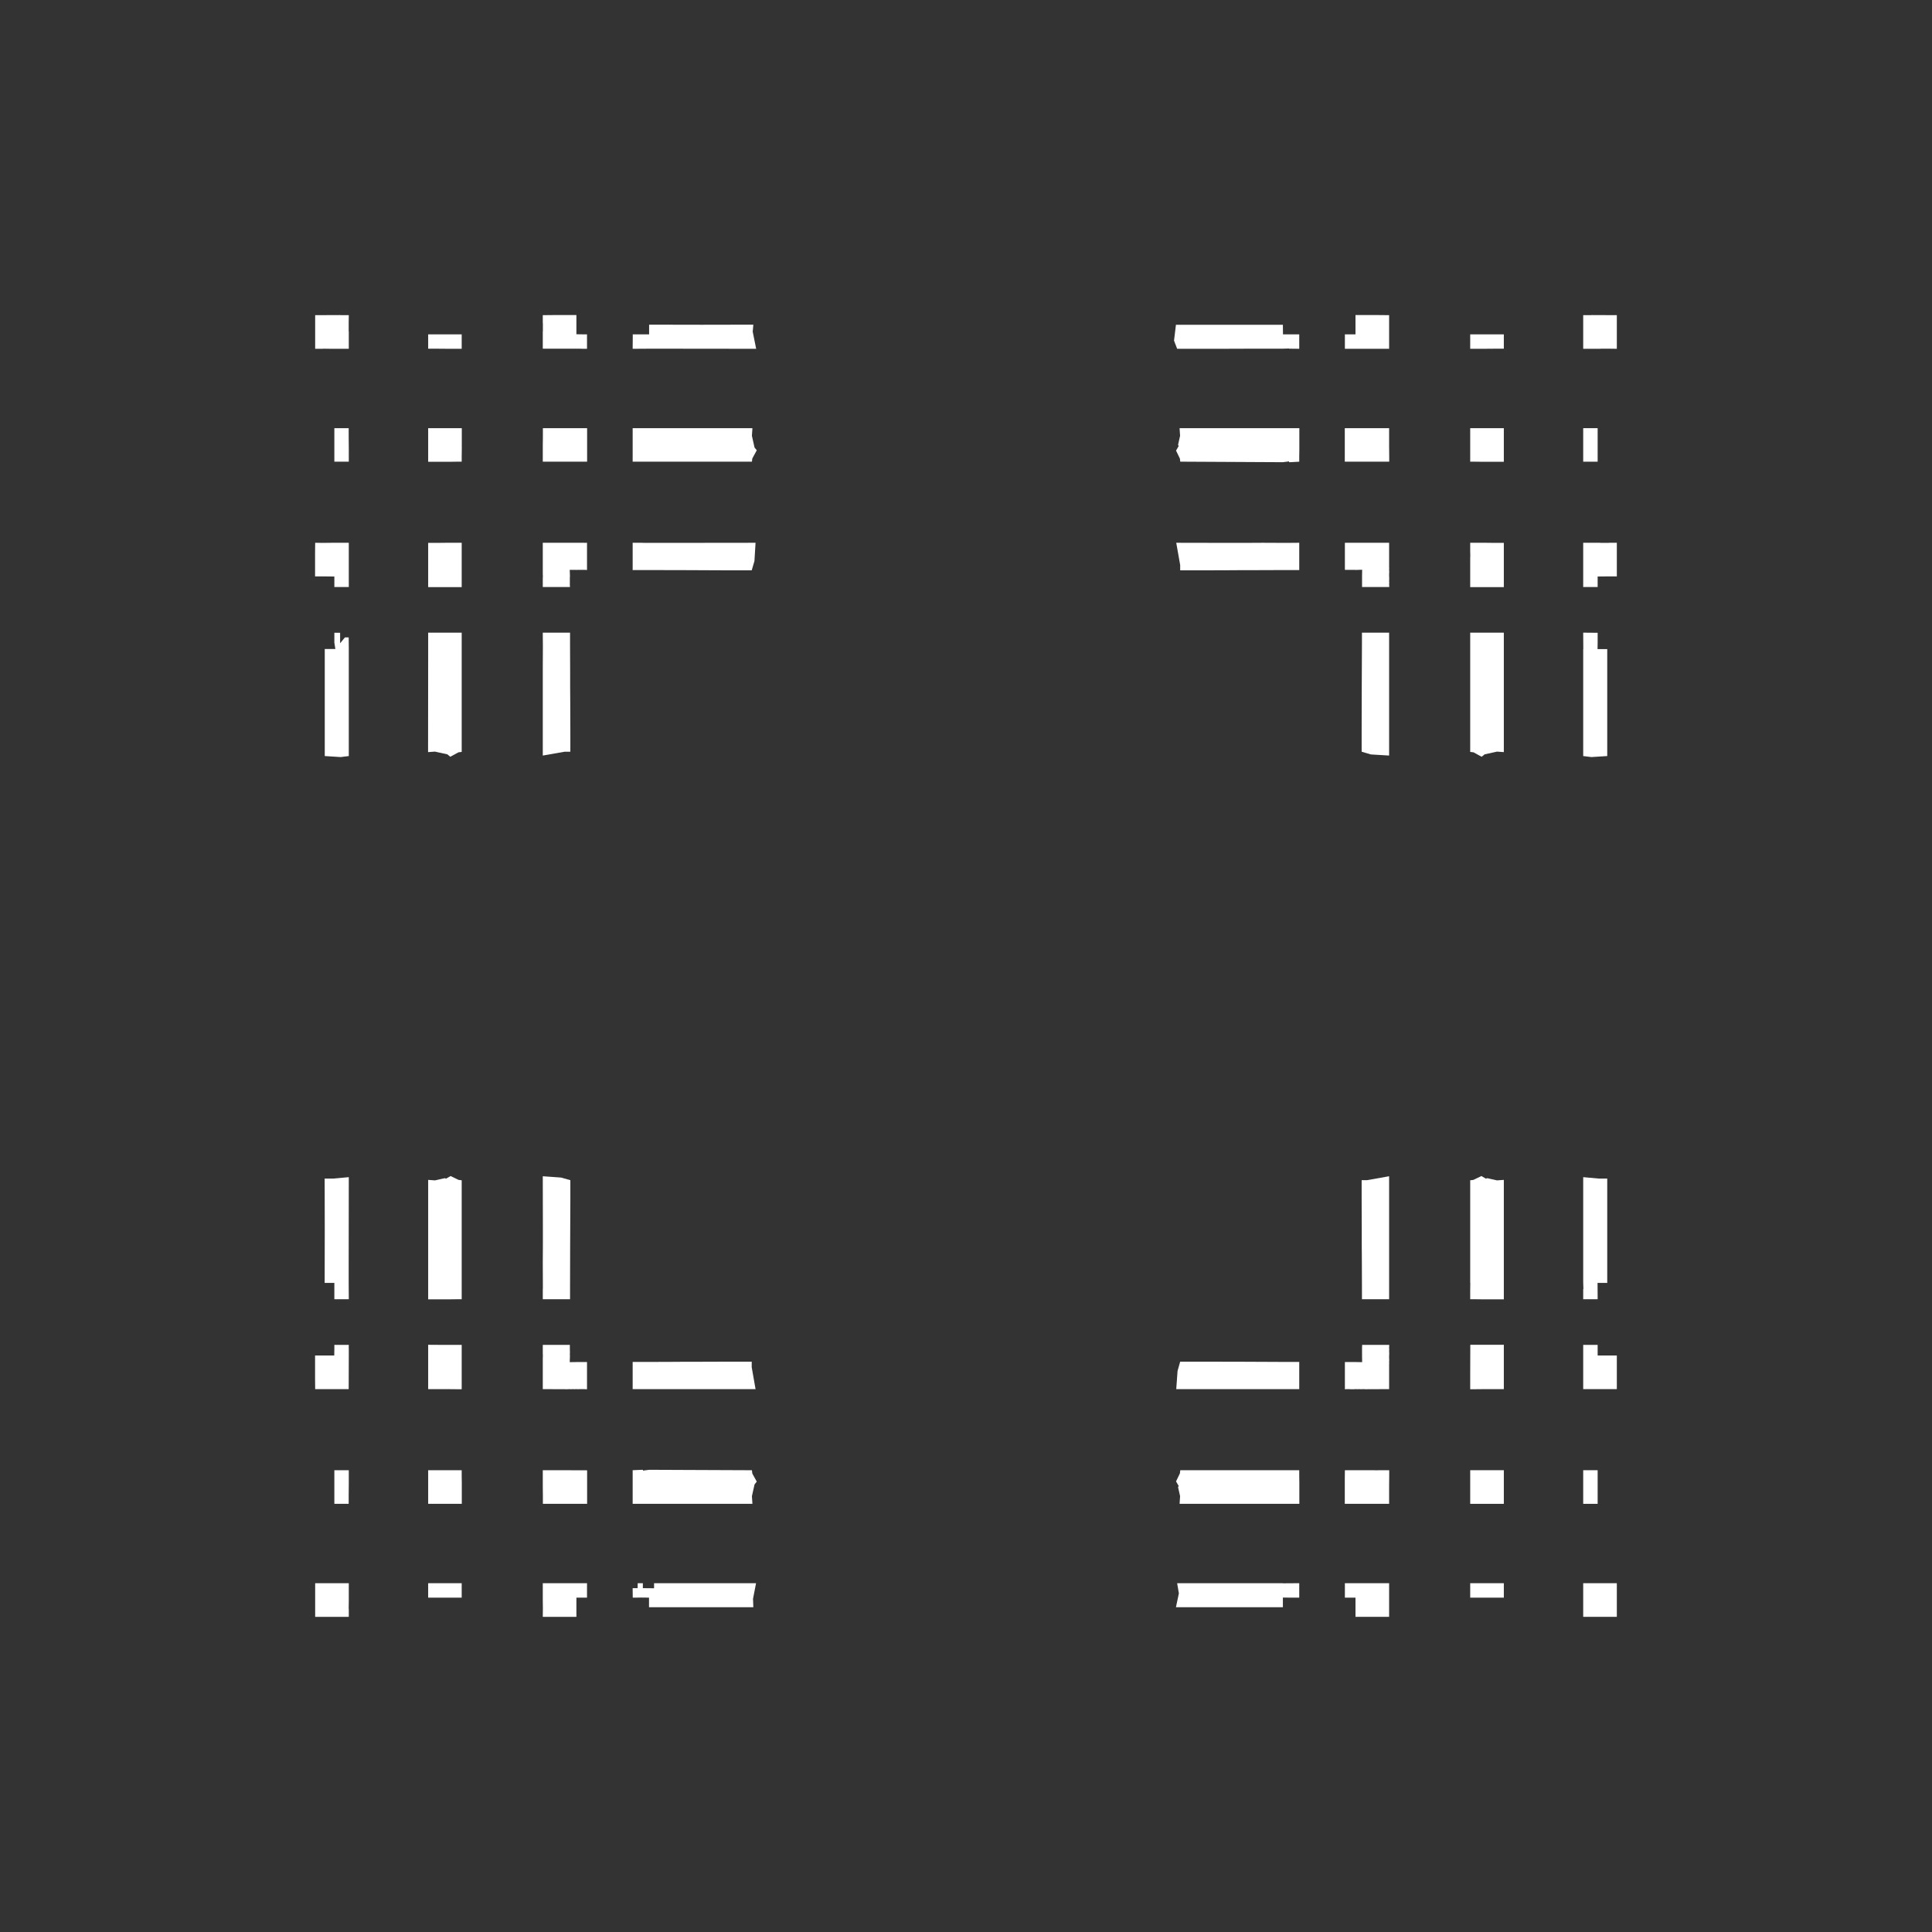 <svg width="19.132" height="19.132">
<rect width="100%" height="100%" fill="#333333" stroke="none"/>
<polygon type="contour" points="5.708,3.199 5.708,3.216 5.708,3.31 5.771,3.311 5.773,3.311 5.781,3.311 5.8,3.311 5.813,3.311 5.813,3.387 5.813,3.454 5.817,3.454 5.817,3.454 5.774,3.454 5.764,3.454 5.755,3.453 5.746,3.454 5.743,3.453 5.642,3.453 5.375,3.453 5.375,3.415 5.375,3.311 5.375,3.285 5.376,3.281 5.376,3.201 5.375,3.197 5.375,3.121 5.476,3.12 5.708,3.12" style="fill: white" /><polygon type="contour" points="3.371,3.121 3.454,3.121 3.453,3.201 3.453,3.281 3.454,3.283 3.454,3.311 3.454,3.454 3.311,3.454 3.283,3.454 3.201,3.453 3.197,3.454 3.121,3.454 3.121,3.286 3.121,3.178 3.121,3.121 3.369,3.12" style="fill: white" /><polygon type="contour" points="4.325,3.311 4.417,3.311 4.52,3.311 4.572,3.311 4.572,3.454 4.52,3.454 4.445,3.454 4.325,3.453 4.257,3.453 4.24,3.453 4.24,3.311 4.254,3.311" style="fill: white" /><polygon type="contour" points="3.368,6.37 3.416,6.312 3.453,6.312 3.454,6.417 3.454,7.039 3.454,7.487 3.373,7.497 3.216,7.487 3.216,6.96 3.216,6.937 3.216,6.427 3.321,6.427 3.311,6.364 3.311,6.347 3.311,6.295 3.311,6.282 3.311,6.279 3.311,6.266 3.368,6.266" style="fill: white" /><polygon type="contour" points="3.311,5.375 3.384,5.375 3.454,5.375 3.454,5.5 3.454,5.523 3.454,5.562 3.454,5.626 3.454,5.743 3.454,5.813 3.396,5.813 3.311,5.813 3.311,5.8 3.311,5.797 3.311,5.78 3.311,5.772 3.311,5.77 3.311,5.709 3.216,5.708 3.199,5.708 3.197,5.708 3.12,5.708 3.12,5.476 3.121,5.375 3.201,5.376 3.285,5.375" style="fill: white" /><polygon type="contour" points="3.453,4.257 3.453,4.325 3.454,4.445 3.454,4.52 3.454,4.563 3.454,4.572 3.311,4.572 3.311,4.52 3.311,4.417 3.311,4.325 3.311,4.24 3.453,4.24" style="fill: white" /><polygon type="contour" points="4.573,4.445 4.572,4.52 4.572,4.562 4.572,4.572 4.52,4.572 4.445,4.573 4.24,4.573 4.24,4.445 4.24,4.325 4.24,4.24 4.445,4.24 4.573,4.24" style="fill: white" /><polygon type="contour" points="4.572,5.41 4.572,5.415 4.572,5.416 4.572,5.424 4.572,5.437 4.572,5.44 4.572,5.462 4.572,5.524 4.572,5.814 4.487,5.814 4.24,5.814 4.24,5.787 4.24,5.785 4.24,5.782 4.24,5.452 4.24,5.449 4.24,5.445 4.24,5.44 4.24,5.434 4.24,5.428 4.24,5.421 4.24,5.414 4.24,5.376 4.256,5.376 4.325,5.376 4.417,5.375 4.52,5.375 4.562,5.375 4.572,5.375" style="fill: white" /><polygon type="contour" points="4.52,6.265 4.572,6.265 4.572,6.356 4.572,6.428 4.572,6.428 4.572,6.428 4.572,6.431 4.572,6.432 4.572,6.436 4.572,7.388 4.572,7.391 4.572,7.402 4.572,7.404 4.572,7.446 4.54,7.45 4.459,7.494 4.43,7.47 4.316,7.445 4.307,7.443 4.239,7.448 4.24,6.528 4.24,6.366 4.24,6.366 4.24,6.331 4.24,6.265 4.393,6.265 4.445,6.265" style="fill: white" /><polygon type="contour" points="5.645,6.356 5.645,6.387 5.646,6.666 5.646,6.804 5.647,6.959 5.648,7.246 5.648,7.249 5.648,7.404 5.648,7.444 5.592,7.444 5.375,7.482 5.375,6.953 5.375,6.791 5.375,6.628 5.376,6.409 5.375,6.279 5.375,6.265 5.645,6.265" style="fill: white" /><polygon type="contour" points="6.356,5.375 6.356,5.375 6.383,5.376 6.618,5.376 7.482,5.375 7.471,5.556 7.444,5.648 7.404,5.648 7.249,5.648 7.246,5.648 6.804,5.646 6.367,5.645 6.367,5.645 6.294,5.645 6.265,5.645 6.265,5.375" style="fill: white" /><polygon type="contour" points="5.813,5.375 5.813,5.5 5.813,5.644 5.803,5.644 5.801,5.644 5.797,5.643 5.783,5.643 5.776,5.643 5.774,5.643 5.734,5.643 5.722,5.643 5.707,5.644 5.703,5.643 5.642,5.643 5.644,5.707 5.643,5.72 5.643,5.724 5.643,5.767 5.643,5.776 5.643,5.783 5.643,5.797 5.644,5.801 5.644,5.803 5.644,5.813 5.375,5.813 5.375,5.801 5.375,5.785 5.375,5.782 5.375,5.777 5.375,5.774 5.375,5.764 5.375,5.762 5.375,5.727 5.376,5.704 5.375,5.683 5.375,5.662 5.375,5.644 5.375,5.637 5.375,5.629 5.375,5.624 5.375,5.375 5.613,5.375 5.615,5.375 5.624,5.375 5.635,5.375 5.652,5.375 5.672,5.375 5.693,5.375 5.697,5.375 5.715,5.375 5.722,5.375 5.738,5.375 5.761,5.375 5.772,5.375 5.783,5.375 5.789,5.375 5.791,5.376 5.804,5.375 5.806,5.375" style="fill: white" /><polygon type="contour" points="5.814,4.487 5.814,4.572 5.628,4.572 5.524,4.572 5.509,4.572 5.462,4.572 5.44,4.572 5.437,4.572 5.424,4.572 5.416,4.572 5.408,4.572 5.375,4.572 5.375,4.52 5.375,4.417 5.376,4.325 5.376,4.24 5.415,4.24 5.419,4.24 5.426,4.24 5.432,4.24 5.438,4.24 5.443,4.24 5.447,4.24 5.778,4.24 5.781,4.24 5.784,4.24 5.787,4.24 5.814,4.24" style="fill: white" /><polygon type="contour" points="6.633,4.24 7.451,4.24 7.446,4.316 7.472,4.432 7.494,4.459 7.45,4.54 7.446,4.572 7.404,4.572 7.391,4.572 7.388,4.572 6.436,4.572 6.432,4.572 6.428,4.572 6.428,4.572 6.428,4.572 6.27,4.572 6.265,4.572 6.265,4.52 6.265,4.445 6.265,4.24 6.326,4.24 6.426,4.24" style="fill: white" /><polygon type="contour" points="7.454,3.285 7.488,3.454 6.587,3.453 6.428,3.453 6.428,3.453 6.279,3.454 6.265,3.454 6.266,3.346 6.266,3.311 6.355,3.311 6.428,3.311 6.428,3.215 6.951,3.216 7.46,3.215" style="fill: white" /><polygon type="contour" points="14.612,5.375 14.715,5.375 14.807,5.376 14.892,5.376 14.892,5.41 14.892,5.414 14.892,5.421 14.892,5.428 14.892,5.434 14.892,5.44 14.892,5.445 14.892,5.449 14.892,5.452 14.892,5.781 14.892,5.785 14.892,5.787 14.892,5.814 14.741,5.814 14.559,5.814 14.559,5.628 14.559,5.524 14.56,5.509 14.559,5.462 14.559,5.44 14.559,5.437 14.559,5.416 14.559,5.415 14.559,5.408 14.559,5.375 14.57,5.375" style="fill: white" /><polygon type="contour" points="14.892,6.265 14.892,6.326 14.892,6.426 14.892,6.633 14.892,7.448 14.824,7.443 14.816,7.445 14.702,7.47 14.672,7.494 14.592,7.45 14.559,7.446 14.559,7.404 14.559,7.391 14.559,7.388 14.559,6.436 14.559,6.432 14.559,6.428 14.559,6.428 14.559,6.428 14.559,6.27 14.559,6.265 14.612,6.265 14.686,6.265" style="fill: white" /><polygon type="contour" points="13.756,6.356 13.756,6.356 13.756,6.367 13.756,6.367 13.756,6.618 13.756,7.482 13.575,7.471 13.484,7.444 13.484,7.404 13.484,7.249 13.484,7.246 13.485,6.804 13.487,6.367 13.487,6.367 13.487,6.294 13.487,6.265 13.756,6.265" style="fill: white" /><polygon type="contour" points="12.866,5.645 12.776,5.645 12.745,5.645 12.466,5.646 12.328,5.646 12.173,5.647 11.886,5.648 11.883,5.648 11.727,5.648 11.687,5.648 11.687,5.596 11.648,5.375 12.179,5.376 12.327,5.376 12.504,5.375 12.731,5.376 12.853,5.375 12.866,5.375" style="fill: white" /><polygon type="contour" points="13.324,5.375 13.327,5.375 13.33,5.375 13.331,5.375 13.341,5.375 13.344,5.375 13.347,5.375 13.351,5.375 13.353,5.375 13.353,5.375 13.366,5.375 13.394,5.375 13.41,5.375 13.417,5.375 13.434,5.375 13.439,5.375 13.458,5.375 13.478,5.375 13.495,5.375 13.508,5.375 13.516,5.375 13.756,5.375 13.756,5.624 13.757,5.629 13.756,5.637 13.756,5.644 13.757,5.662 13.756,5.683 13.756,5.704 13.757,5.727 13.756,5.762 13.757,5.764 13.757,5.774 13.756,5.777 13.756,5.782 13.756,5.785 13.757,5.801 13.757,5.813 13.488,5.813 13.488,5.803 13.488,5.801 13.488,5.797 13.488,5.783 13.488,5.776 13.488,5.737 13.488,5.724 13.488,5.718 13.488,5.707 13.489,5.642 13.425,5.644 13.41,5.643 13.366,5.643 13.358,5.643 13.356,5.643 13.349,5.643 13.335,5.643 13.331,5.643 13.328,5.643 13.318,5.643 13.318,5.536 13.318,5.375 13.322,5.375 13.323,5.375" style="fill: white" /><polygon type="contour" points="13.345,4.24 13.348,4.24 13.35,4.24 13.68,4.24 13.684,4.24 13.687,4.24 13.688,4.24 13.693,4.24 13.699,4.24 13.706,4.24 13.756,4.24 13.756,4.256 13.756,4.325 13.756,4.417 13.757,4.52 13.757,4.562 13.757,4.572 13.719,4.572 13.716,4.572 13.708,4.572 13.694,4.572 13.692,4.572 13.67,4.572 13.607,4.572 13.317,4.572 13.317,4.487 13.317,4.24" style="fill: white" /><polygon type="contour" points="12.801,4.24 12.867,4.24 12.867,4.393 12.867,4.445 12.866,4.52 12.866,4.572 12.776,4.577 12.765,4.577 12.765,4.569 12.703,4.577 12.7,4.577 12.699,4.577 12.695,4.577 11.744,4.572 11.741,4.572 11.73,4.572 11.728,4.572 11.688,4.572 11.684,4.541 11.646,4.462 11.672,4.417 11.666,4.405 11.686,4.316 11.681,4.24 12.601,4.24 12.762,4.24" style="fill: white" /><polygon type="contour" points="12.704,3.216 12.705,3.311 12.853,3.311 12.866,3.311 12.866,3.418 12.866,3.454 12.776,3.453 12.765,3.453 12.765,3.451 12.7,3.453 12.455,3.453 12.378,3.453 12.085,3.454 11.657,3.454 11.626,3.373 11.645,3.216 12.172,3.216 12.195,3.216" style="fill: white" /><polygon type="contour" points="13.756,3.121 13.756,3.201 13.756,3.285 13.756,3.311 13.756,3.384 13.756,3.454 13.633,3.454 13.608,3.454 13.569,3.454 13.505,3.454 13.389,3.454 13.318,3.454 13.318,3.311 13.332,3.311 13.352,3.311 13.36,3.311 13.362,3.311 13.423,3.311 13.423,3.216 13.423,3.199 13.423,3.197 13.423,3.12 13.655,3.12" style="fill: white" /><polygon type="contour" points="16.011,3.121 16.011,3.178 16.011,3.286 16.011,3.454 15.931,3.453 15.851,3.453 15.848,3.454 15.821,3.454 15.678,3.454 15.678,3.311 15.678,3.283 15.678,3.201 15.678,3.197 15.678,3.121 15.761,3.121 15.762,3.12" style="fill: white" /><polygon type="contour" points="14.892,3.453 14.875,3.453 14.807,3.453 14.686,3.454 14.612,3.454 14.559,3.454 14.559,3.311 14.612,3.311 14.715,3.311 14.807,3.311 14.892,3.311" style="fill: white" /><polygon type="contour" points="14.807,4.24 14.892,4.24 14.892,4.445 14.892,4.573 14.686,4.573 14.612,4.572 14.57,4.572 14.559,4.572 14.559,4.52 14.559,4.445 14.559,4.24 14.686,4.24" style="fill: white" /><polygon type="contour" points="15.821,4.254 15.821,4.325 15.821,4.417 15.821,4.52 15.821,4.572 15.678,4.572 15.678,4.52 15.678,4.445 15.678,4.325 15.678,4.257 15.678,4.24 15.821,4.24" style="fill: white" /><polygon type="contour" points="15.851,5.376 15.931,5.376 15.935,5.375 16.011,5.375 16.011,5.476 16.011,5.708 15.933,5.708 15.916,5.708 15.821,5.709 15.821,5.771 15.821,5.773 15.821,5.781 15.821,5.797 15.821,5.8 15.821,5.813 15.678,5.813 15.678,5.796 15.678,5.793 15.678,5.791 15.678,5.789 15.678,5.788 15.678,5.764 15.678,5.375 15.717,5.375 15.821,5.375 15.846,5.375" style="fill: white" /><polygon type="contour" points="15.785,6.266 15.821,6.266 15.821,6.355 15.82,6.428 15.916,6.428 15.916,6.625 15.916,6.937 15.916,6.96 15.916,7.487 15.759,7.497 15.678,7.487 15.678,6.587 15.678,6.428 15.679,6.428 15.678,6.279 15.678,6.265" style="fill: white" /><polygon type="contour" points="15.832,11.671 15.916,11.671 15.916,12.181 15.916,12.704 15.82,12.704 15.821,12.853 15.821,12.866 15.714,12.866 15.678,12.866 15.678,12.776 15.678,12.765 15.68,12.765 15.678,12.7 15.678,12.576 15.678,12.378 15.678,12.085 15.678,11.657" style="fill: white" /><polygon type="contour" points="14.715,11.672 14.727,11.667 14.816,11.687 14.824,11.689 14.892,11.684 14.892,12.604 14.892,12.765 14.892,12.765 14.892,12.801 14.892,12.867 14.739,12.867 14.686,12.867 14.612,12.866 14.559,12.866 14.559,12.776 14.56,12.704 14.559,12.704 14.559,12.704 14.559,12.7 14.559,12.7 14.559,12.696 14.559,11.744 14.559,11.741 14.559,11.73 14.559,11.728 14.559,11.688 14.591,11.684 14.67,11.646" style="fill: white" /><polygon type="contour" points="13.756,12.179 13.756,12.327 13.756,12.504 13.756,12.73 13.756,12.853 13.756,12.866 13.487,12.866 13.487,12.776 13.487,12.745 13.486,12.466 13.485,12.328 13.485,12.173 13.484,11.886 13.484,11.883 13.484,11.727 13.484,11.687 13.536,11.687 13.756,11.648" style="fill: white" /><polygon type="contour" points="13.757,13.322 13.757,13.323 13.757,13.325 13.757,13.326 13.757,13.328 13.757,13.331 13.756,13.34 13.756,13.343 13.756,13.35 13.756,13.355 13.757,13.357 13.757,13.368 13.756,13.37 13.757,13.404 13.756,13.427 13.756,13.449 13.757,13.469 13.756,13.488 13.756,13.495 13.757,13.503 13.756,13.507 13.756,13.756 13.518,13.757 13.509,13.756 13.496,13.756 13.479,13.757 13.46,13.756 13.439,13.757 13.434,13.756 13.417,13.756 13.41,13.757 13.394,13.757 13.371,13.757 13.36,13.756 13.349,13.756 13.343,13.757 13.343,13.756 13.334,13.756 13.333,13.756 13.326,13.757 13.324,13.757 13.318,13.757 13.318,13.488 13.329,13.488 13.331,13.488 13.335,13.488 13.349,13.488 13.356,13.488 13.358,13.488 13.398,13.488 13.41,13.488 13.425,13.488 13.429,13.488 13.489,13.489 13.488,13.425 13.488,13.412 13.488,13.408 13.488,13.365 13.488,13.356 13.488,13.349 13.488,13.335 13.489,13.331 13.489,13.328 13.488,13.318 13.632,13.318 13.757,13.318" style="fill: white" /><polygon type="contour" points="14.645,13.317 14.892,13.317 14.892,13.344 14.892,13.347 14.892,13.35 14.892,13.68 14.892,13.683 14.892,13.687 14.892,13.692 14.892,13.697 14.892,13.704 14.892,13.756 14.876,13.756 14.807,13.756 14.715,13.756 14.612,13.757 14.57,13.757 14.559,13.757 14.559,13.722 14.559,13.717 14.559,13.716 14.559,13.708 14.559,13.694 14.559,13.692 14.559,13.67 14.559,13.607 14.56,13.317" style="fill: white" /><polygon type="contour" points="15.821,13.332 15.821,13.335 15.821,13.352 15.821,13.36 15.821,13.362 15.821,13.423 15.916,13.423 15.933,13.423 15.934,13.423 16.011,13.423 16.011,13.655 16.011,13.756 15.931,13.756 15.846,13.756 15.821,13.756 15.747,13.756 15.678,13.756 15.678,13.608 15.678,13.569 15.678,13.507 15.678,13.406 15.678,13.318 15.821,13.318" style="fill: white" /><polygon type="contour" points="16.011,15.678 16.011,15.846 16.011,15.954 16.011,16.011 15.762,16.011 15.761,16.011 15.678,16.011 15.678,15.931 15.678,15.851 15.678,15.848 15.678,15.821 15.678,15.678 15.821,15.678 15.848,15.678 15.931,15.678 15.935,15.678" style="fill: white" /><polygon type="contour" points="15.821,14.612 15.821,14.715 15.821,14.807 15.821,14.892 15.686,14.892 15.678,14.892 15.678,14.875 15.678,14.807 15.678,14.686 15.678,14.612 15.678,14.569 15.678,14.559 15.821,14.559" style="fill: white" /><polygon type="contour" points="14.892,14.686 14.892,14.807 14.892,14.892 14.686,14.892 14.559,14.892 14.559,14.686 14.559,14.612 14.559,14.57 14.559,14.559 14.612,14.559 14.686,14.559 14.892,14.559" style="fill: white" /><polygon type="contour" points="14.686,15.678 14.807,15.678 14.875,15.678 14.892,15.678 14.892,15.821 14.878,15.821 14.807,15.821 14.715,15.821 14.612,15.821 14.559,15.821 14.559,15.678 14.612,15.678" style="fill: white" /><polygon type="contour" points="12.866,15.678 12.866,15.785 12.866,15.821 12.777,15.821 12.704,15.82 12.704,15.916 12.506,15.916 12.195,15.916 12.172,15.916 11.645,15.916 11.674,15.779 11.657,15.678 12.472,15.678 12.704,15.678 12.704,15.679 12.853,15.678" style="fill: white" /><polygon type="contour" points="13.359,15.678 13.368,15.678 13.377,15.678 13.386,15.678 13.389,15.678 13.489,15.678 13.756,15.678 13.756,15.717 13.756,15.821 13.756,15.846 13.756,15.851 13.756,15.931 13.756,15.935 13.756,16.011 13.655,16.011 13.423,16.011 13.423,15.933 13.423,15.916 13.423,15.821 13.362,15.821 13.36,15.821 13.352,15.821 13.332,15.821 13.318,15.821 13.318,15.745 13.318,15.678 13.315,15.678" style="fill: white" /><polygon type="contour" points="13.692,14.559 13.694,14.559 13.708,14.559 13.716,14.559 13.724,14.559 13.757,14.559 13.757,14.612 13.756,14.715 13.756,14.807 13.756,14.892 13.716,14.892 13.712,14.892 13.706,14.892 13.699,14.892 13.694,14.892 13.688,14.892 13.684,14.892 13.354,14.892 13.351,14.892 13.348,14.892 13.345,14.892 13.317,14.892 13.317,14.645 13.318,14.559 13.503,14.559 13.607,14.559 13.623,14.56 13.67,14.559" style="fill: white" /><polygon type="contour" points="12.866,14.612 12.867,14.686 12.867,14.892 12.806,14.892 12.706,14.892 12.706,14.892 12.499,14.892 11.681,14.892 11.686,14.816 11.666,14.727 11.672,14.715 11.646,14.67 11.684,14.591 11.688,14.559 11.728,14.559 11.741,14.559 11.744,14.559 12.696,14.559 12.7,14.559 12.704,14.559 12.704,14.559 12.704,14.559 12.862,14.559 12.866,14.559" style="fill: white" /><polygon type="contour" points="11.727,13.484 11.883,13.484 11.886,13.484 12.328,13.485 12.765,13.487 12.838,13.487 12.866,13.487 12.866,13.756 12.776,13.756 12.75,13.756 12.504,13.756 12.327,13.756 12.179,13.756 11.648,13.756 11.661,13.576 11.687,13.484" style="fill: white" /><polygon type="contour" points="4.572,15.678 4.572,15.821 4.52,15.821 4.417,15.821 4.325,15.821 4.24,15.821 4.24,15.678 4.257,15.678 4.325,15.678 4.445,15.678 4.52,15.678" style="fill: white" /><polygon type="contour" points="5.556,11.661 5.648,11.687 5.648,11.727 5.648,11.883 5.648,11.886 5.646,12.328 5.645,12.765 5.645,12.765 5.645,12.838 5.645,12.866 5.375,12.866 5.375,12.776 5.376,12.75 5.375,12.504 5.376,12.327 5.376,12.179 5.375,11.648" style="fill: white" /><polygon type="contour" points="4.541,11.684 4.572,11.688 4.572,11.728 4.572,11.741 4.572,11.744 4.572,12.696 4.572,12.7 4.572,12.704 4.572,12.704 4.572,12.704 4.572,12.862 4.572,12.866 4.52,12.866 4.445,12.867 4.24,12.867 4.24,12.806 4.24,12.706 4.24,12.499 4.24,11.684 4.307,11.689 4.316,11.687 4.405,11.667 4.417,11.672 4.462,11.646" style="fill: white" /><polygon type="contour" points="3.453,12.472 3.453,12.704 3.453,12.704 3.454,12.853 3.454,12.866 3.346,12.866 3.311,12.866 3.311,12.777 3.311,12.704 3.215,12.704 3.216,12.181 3.215,11.671 3.3,11.671 3.454,11.657" style="fill: white" /><polygon type="contour" points="3.454,13.335 3.453,13.336 3.454,13.354 3.454,13.361 3.454,13.367 3.454,13.372 3.454,13.375 3.454,13.436 3.453,13.756 3.415,13.756 3.311,13.756 3.285,13.756 3.281,13.756 3.201,13.756 3.197,13.756 3.121,13.756 3.12,13.655 3.12,13.423 3.199,13.423 3.216,13.423 3.31,13.423 3.311,13.361 3.311,13.359 3.311,13.351 3.311,13.334 3.311,13.332 3.311,13.318 3.37,13.318 3.454,13.318" style="fill: white" /><polygon type="contour" points="4.391,13.318 4.572,13.318 4.572,13.503 4.572,13.607 4.572,13.623 4.572,13.67 4.572,13.692 4.572,13.694 4.572,13.716 4.572,13.717 4.572,13.724 4.572,13.757 4.562,13.757 4.52,13.757 4.417,13.756 4.325,13.756 4.24,13.756 4.24,13.722 4.24,13.717 4.24,13.711 4.24,13.704 4.24,13.697 4.24,13.692 4.24,13.687 4.24,13.683 4.24,13.68 4.24,13.35 4.24,13.347 4.24,13.345 4.24,13.317" style="fill: white" /><polygon type="contour" points="5.499,13.318 5.643,13.318 5.643,13.329 5.643,13.331 5.643,13.335 5.643,13.349 5.643,13.356 5.644,13.395 5.643,13.408 5.643,13.413 5.644,13.425 5.642,13.489 5.707,13.488 5.718,13.488 5.724,13.488 5.767,13.488 5.774,13.488 5.776,13.488 5.783,13.488 5.797,13.488 5.801,13.488 5.803,13.488 5.813,13.488 5.813,13.596 5.813,13.757 5.8,13.757 5.799,13.757 5.788,13.756 5.785,13.756 5.781,13.756 5.779,13.757 5.778,13.756 5.766,13.756 5.738,13.756 5.722,13.757 5.715,13.756 5.697,13.756 5.693,13.757 5.672,13.756 5.654,13.757 5.637,13.756 5.624,13.757 5.615,13.757 5.375,13.756 5.375,13.507 5.375,13.503 5.375,13.495 5.375,13.488 5.375,13.469 5.375,13.449 5.376,13.427 5.375,13.404 5.375,13.37 5.375,13.368 5.375,13.359 5.375,13.356 5.375,13.351 5.375,13.347 5.375,13.334 5.375,13.318" style="fill: white" /><polygon type="contour" points="7.444,13.539 7.482,13.756 6.953,13.756 6.791,13.756 6.628,13.756 6.409,13.756 6.279,13.756 6.265,13.756 6.265,13.487 6.356,13.487 6.386,13.487 6.666,13.486 6.804,13.485 6.959,13.485 7.246,13.484 7.249,13.484 7.404,13.484 7.444,13.484" style="fill: white" /><polygon type="contour" points="7.388,14.559 7.391,14.559 7.402,14.559 7.404,14.559 7.446,14.559 7.45,14.592 7.494,14.672 7.472,14.7 7.446,14.816 7.451,14.892 6.531,14.892 6.37,14.892 6.331,14.892 6.265,14.892 6.265,14.739 6.265,14.686 6.265,14.612 6.265,14.559 6.356,14.555 6.367,14.555 6.367,14.563 6.429,14.555 6.432,14.555 6.433,14.555 6.437,14.555" style="fill: white" /><polygon type="contour" points="6.366,15.727 6.477,15.728 6.477,15.678 7.039,15.678 7.487,15.678 7.457,15.832 7.46,15.916 6.95,15.916 6.427,15.916 6.427,15.821 6.347,15.82 6.295,15.821 6.279,15.821 6.266,15.821 6.265,15.749 6.265,15.727 6.314,15.727 6.315,15.678 6.355,15.678 6.366,15.678" style="fill: white" /><polygon type="contour" points="5.5,15.678 5.523,15.678 5.562,15.678 5.626,15.678 5.743,15.678 5.813,15.678 5.813,15.821 5.8,15.821 5.781,15.821 5.773,15.821 5.771,15.821 5.708,15.821 5.708,15.916 5.708,15.933 5.708,15.934 5.708,16.011 5.476,16.011 5.375,16.011 5.376,15.931 5.375,15.846 5.375,15.821 5.375,15.747 5.375,15.678" style="fill: white" /><polygon type="contour" points="5.524,14.559 5.814,14.56 5.814,14.645 5.814,14.892 5.787,14.892 5.784,14.892 5.781,14.892 5.451,14.892 5.447,14.892 5.445,14.892 5.443,14.892 5.438,14.892 5.432,14.892 5.426,14.892 5.419,14.892 5.415,14.892 5.376,14.892 5.376,14.876 5.376,14.807 5.375,14.715 5.375,14.612 5.375,14.57 5.375,14.559 5.416,14.559 5.424,14.559 5.437,14.559 5.44,14.559 5.462,14.559" style="fill: white" /><polygon type="contour" points="4.52,14.559 4.562,14.559 4.572,14.559 4.572,14.612 4.573,14.686 4.573,14.892 4.445,14.892 4.325,14.892 4.24,14.892 4.24,14.686 4.24,14.559 4.445,14.559" style="fill: white" /><polygon type="contour" points="3.454,14.612 3.454,14.686 3.453,14.807 3.453,14.875 3.453,14.892 3.311,14.892 3.311,14.878 3.311,14.807 3.311,14.715 3.311,14.612 3.311,14.559 3.454,14.559" style="fill: white" /><polygon type="contour" points="3.201,15.678 3.281,15.678 3.283,15.678 3.311,15.678 3.454,15.678 3.454,15.821 3.454,15.848 3.453,15.931 3.454,15.935 3.454,16.011 3.371,16.011 3.369,16.011 3.121,16.011 3.121,15.954 3.121,15.846 3.121,15.678" style="fill: white" />
</svg>
